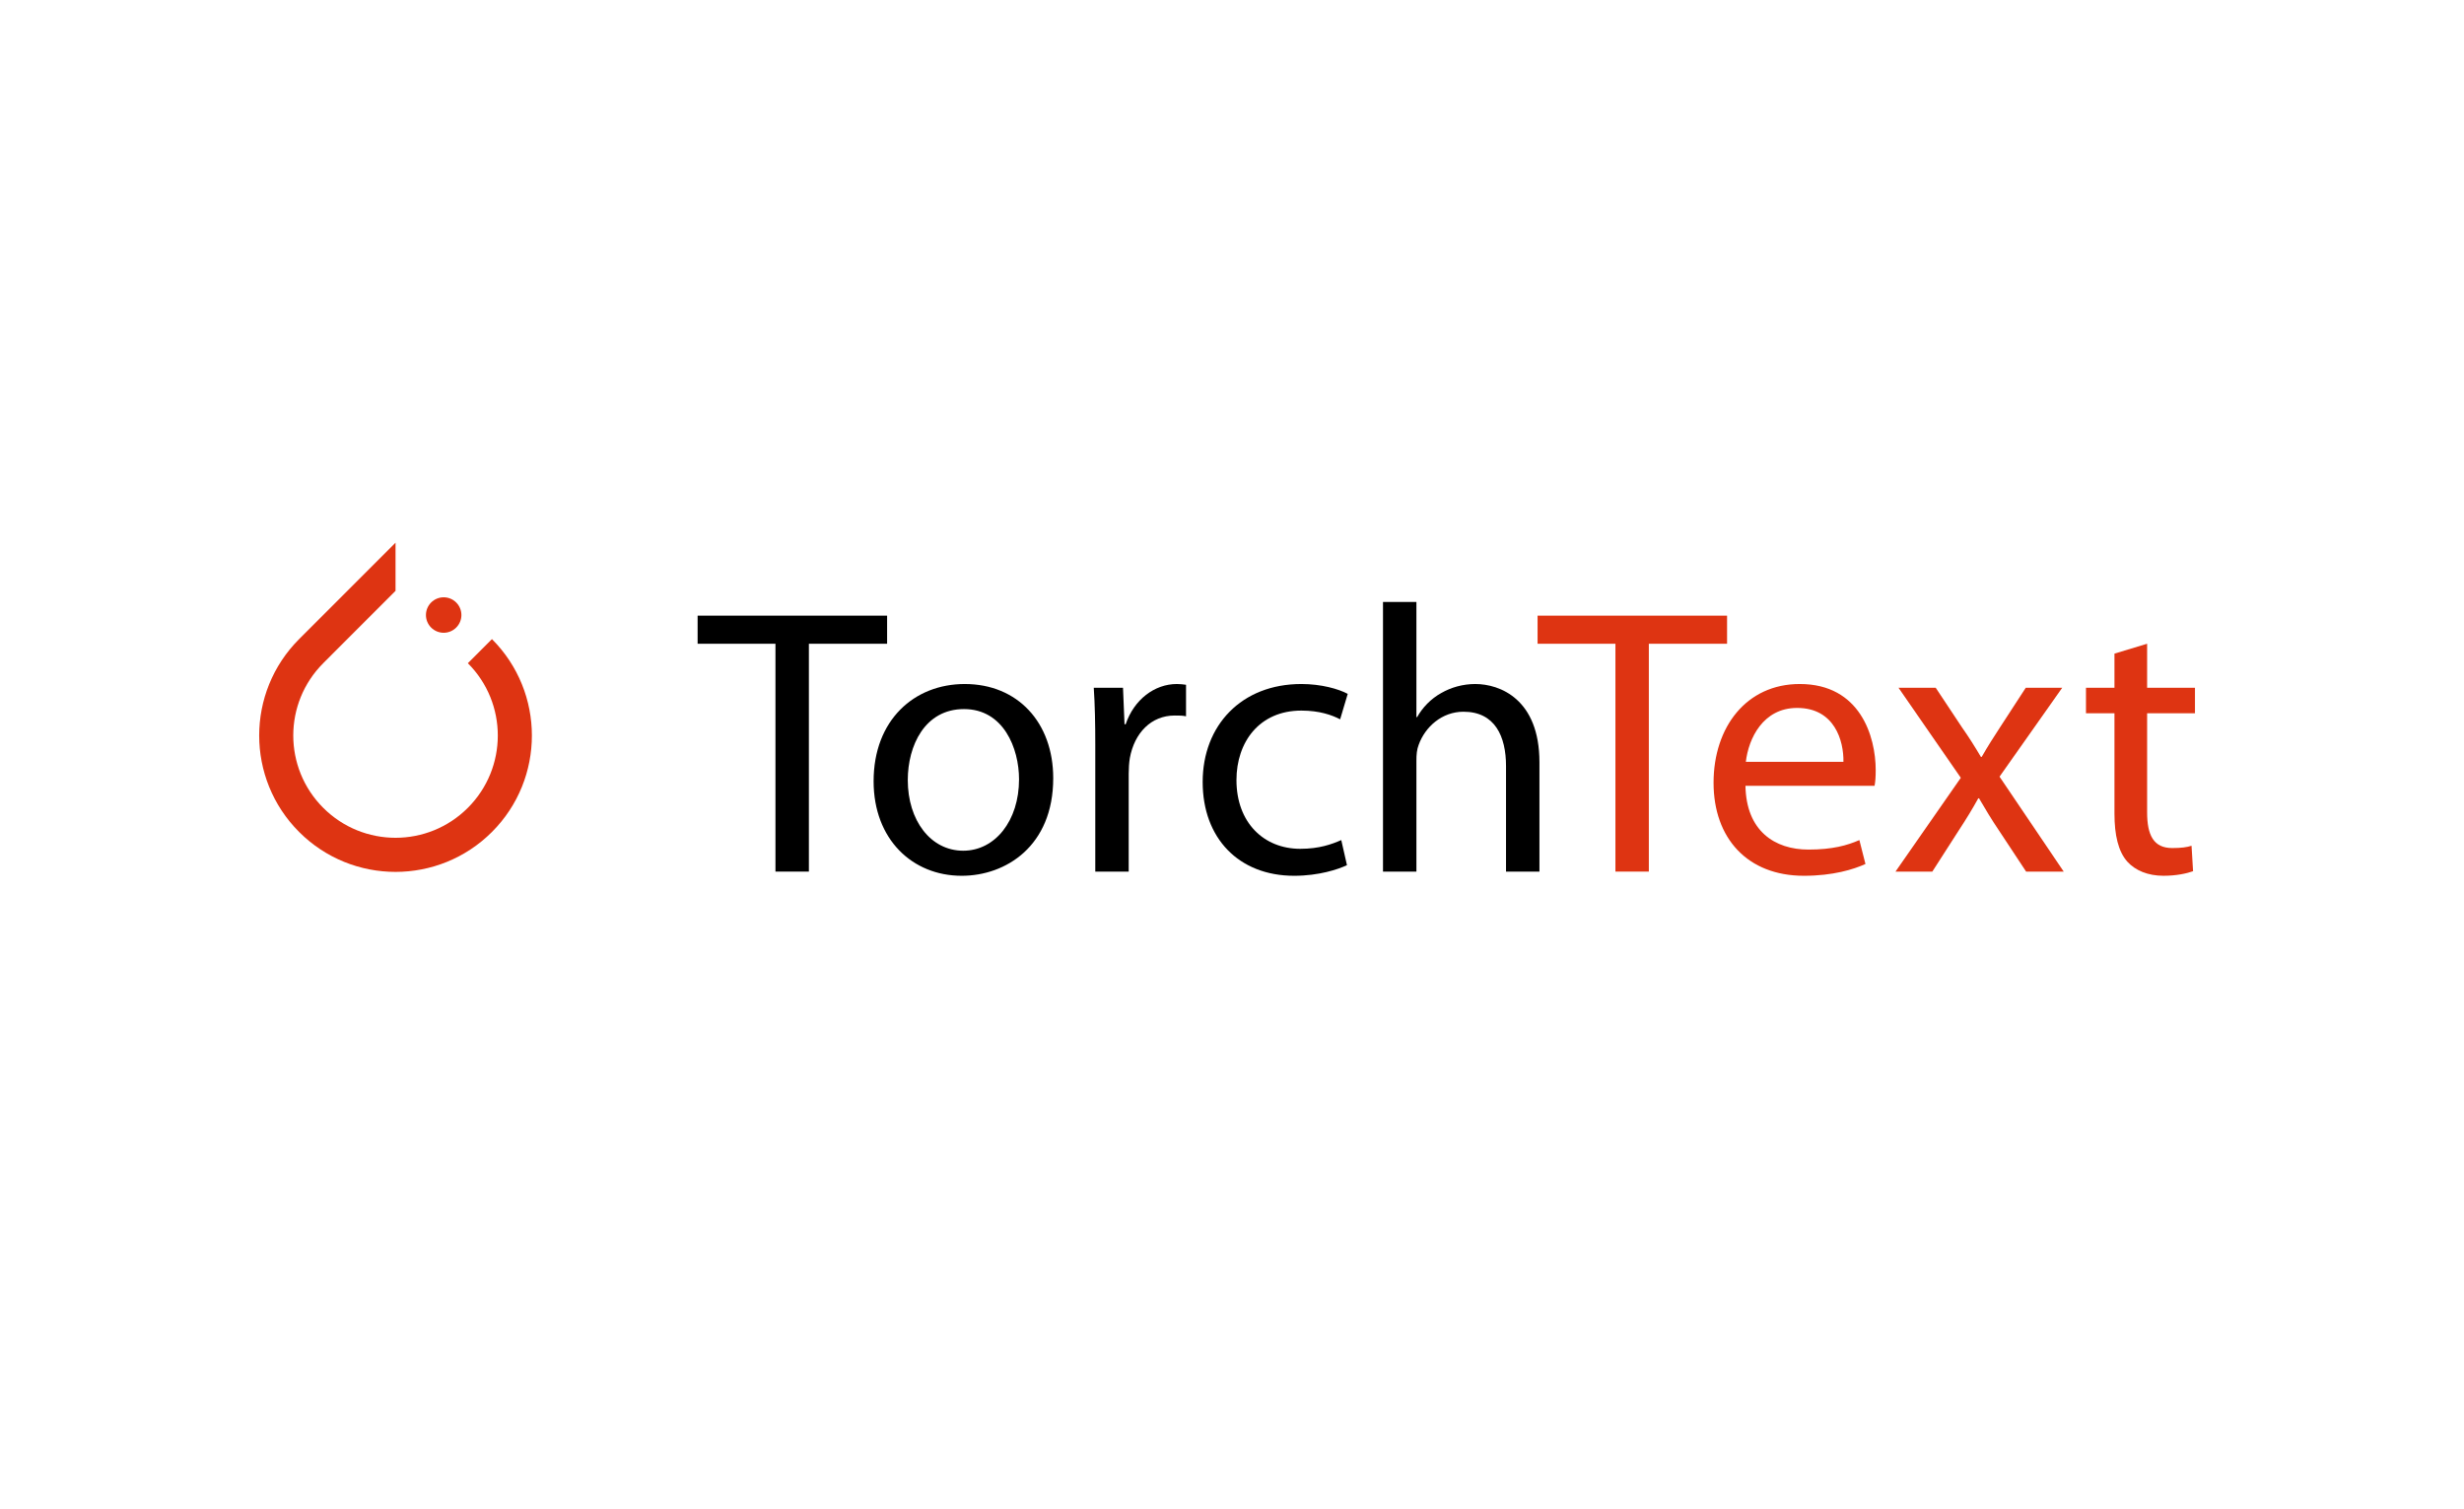 <?xml version="1.0" encoding="UTF-8"?>
<svg id="Layer_1" xmlns="http://www.w3.org/2000/svg" version="1.1" viewBox="0 0 400 245">
  <!-- Generator: Adobe Illustrator 29.1.0, SVG Export Plug-In . SVG Version: 2.1.0 Build 142)  -->
  <defs>
    <style>
      .st0 {
        fill: #de3412;
      }
    </style>
  </defs>
  <g>
    <path class="st0" d="M79.861,103.748l-3.912,3.912c6.485,6.485,6.485,16.995,0,23.477-6.481,6.485-16.995,6.485-23.477,0-6.485-6.481-6.485-16.995,0-23.477h-.004l10.341-10.345,1.396-1.396h.004v-7.821l-15.652,15.652c-8.644,8.644-8.644,22.66,0,31.305,8.644,8.644,22.66,8.644,31.305,0,8.644-8.644,8.644-22.66,0-31.305"/>
    <path class="st0" d="M74.06,101.875c1.125-1.125,1.125-2.945,0-4.07-1.125-1.125-2.945-1.125-4.07,0s-1.125,2.945,0,4.07,2.945,1.125,4.07,0"/>
  </g>
  <g>
    <path d="M125.886,104.502h-12.637v-4.562h30.761v4.562h-12.699v36.987h-5.425v-36.987Z"/>
    <path d="M170.978,126.325c0,11.035-7.706,15.843-14.857,15.843-8.014,0-14.302-5.918-14.302-15.35,0-9.925,6.596-15.781,14.795-15.781,8.569,0,14.364,6.227,14.364,15.288ZM147.367,126.633c0,6.534,3.699,11.466,9,11.466,5.178,0,9.062-4.87,9.062-11.589,0-5.055-2.527-11.404-8.938-11.404-6.35,0-9.124,5.918-9.124,11.528Z"/>
    <path d="M177.806,120.962c0-3.514-.062-6.535-.247-9.309h4.747l.246,5.918h.185c1.356-4.007,4.685-6.535,8.322-6.535.555,0,.986.062,1.479.124v5.117c-.555-.124-1.11-.124-1.849-.124-3.822,0-6.535,2.836-7.274,6.904-.123.74-.185,1.665-.185,2.528v15.904h-5.425v-20.528Z"/>
    <path d="M218.663,140.442c-1.417.678-4.562,1.726-8.568,1.726-9,0-14.856-6.103-14.856-15.227,0-9.185,6.288-15.905,16.027-15.905,3.206,0,6.042.802,7.521,1.603l-1.233,4.13c-1.294-.678-3.329-1.418-6.288-1.418-6.842,0-10.541,5.117-10.541,11.281,0,6.904,4.438,11.158,10.356,11.158,3.082,0,5.116-.74,6.658-1.418l.924,4.069Z"/>
    <path d="M224.511,97.721h5.425v18.679h.124c.863-1.541,2.219-2.959,3.883-3.884,1.603-.924,3.514-1.479,5.548-1.479,4.007,0,10.418,2.466,10.418,12.699v17.754h-5.425v-17.138c0-4.808-1.788-8.815-6.904-8.815-3.514,0-6.226,2.466-7.274,5.363-.309.802-.37,1.603-.37,2.589v18h-5.425v-43.769Z"/>
    <path class="st0" d="M262.243,104.502h-12.637v-4.562h30.761v4.562h-12.699v36.987h-5.425v-36.987Z"/>
    <path class="st0" d="M283.354,127.558c.124,7.335,4.747,10.356,10.233,10.356,3.884,0,6.288-.678,8.261-1.542l.986,3.884c-1.911.863-5.24,1.911-9.987,1.911-9.185,0-14.671-6.103-14.671-15.103,0-9,5.301-16.028,13.993-16.028,9.802,0,12.329,8.507,12.329,13.994,0,1.11-.062,1.911-.185,2.528h-20.96ZM299.259,123.674c.062-3.391-1.418-8.754-7.521-8.754-5.548,0-7.891,4.993-8.322,8.754h15.843Z"/>
    <path class="st0" d="M314.243,111.653l4.253,6.411c1.171,1.665,2.096,3.144,3.082,4.808h.124c.986-1.726,1.973-3.267,3.021-4.87l4.13-6.35h5.918l-10.171,14.425,10.418,15.411h-6.103l-4.438-6.719c-1.171-1.726-2.158-3.391-3.206-5.178h-.123c-.986,1.788-1.973,3.391-3.144,5.178l-4.315,6.719h-5.979l10.603-15.227-10.11-14.61h6.042Z"/>
    <path class="st0" d="M348.559,104.502v7.151h7.767v4.13h-7.767v16.089c0,3.699,1.048,5.794,4.068,5.794,1.479,0,2.343-.123,3.144-.37l.247,4.13c-1.048.37-2.712.74-4.809.74-2.527,0-4.562-.863-5.856-2.281-1.479-1.665-2.096-4.315-2.096-7.829v-16.274h-4.623v-4.13h4.623v-5.548l5.302-1.603Z"/>
  </g>
</svg>